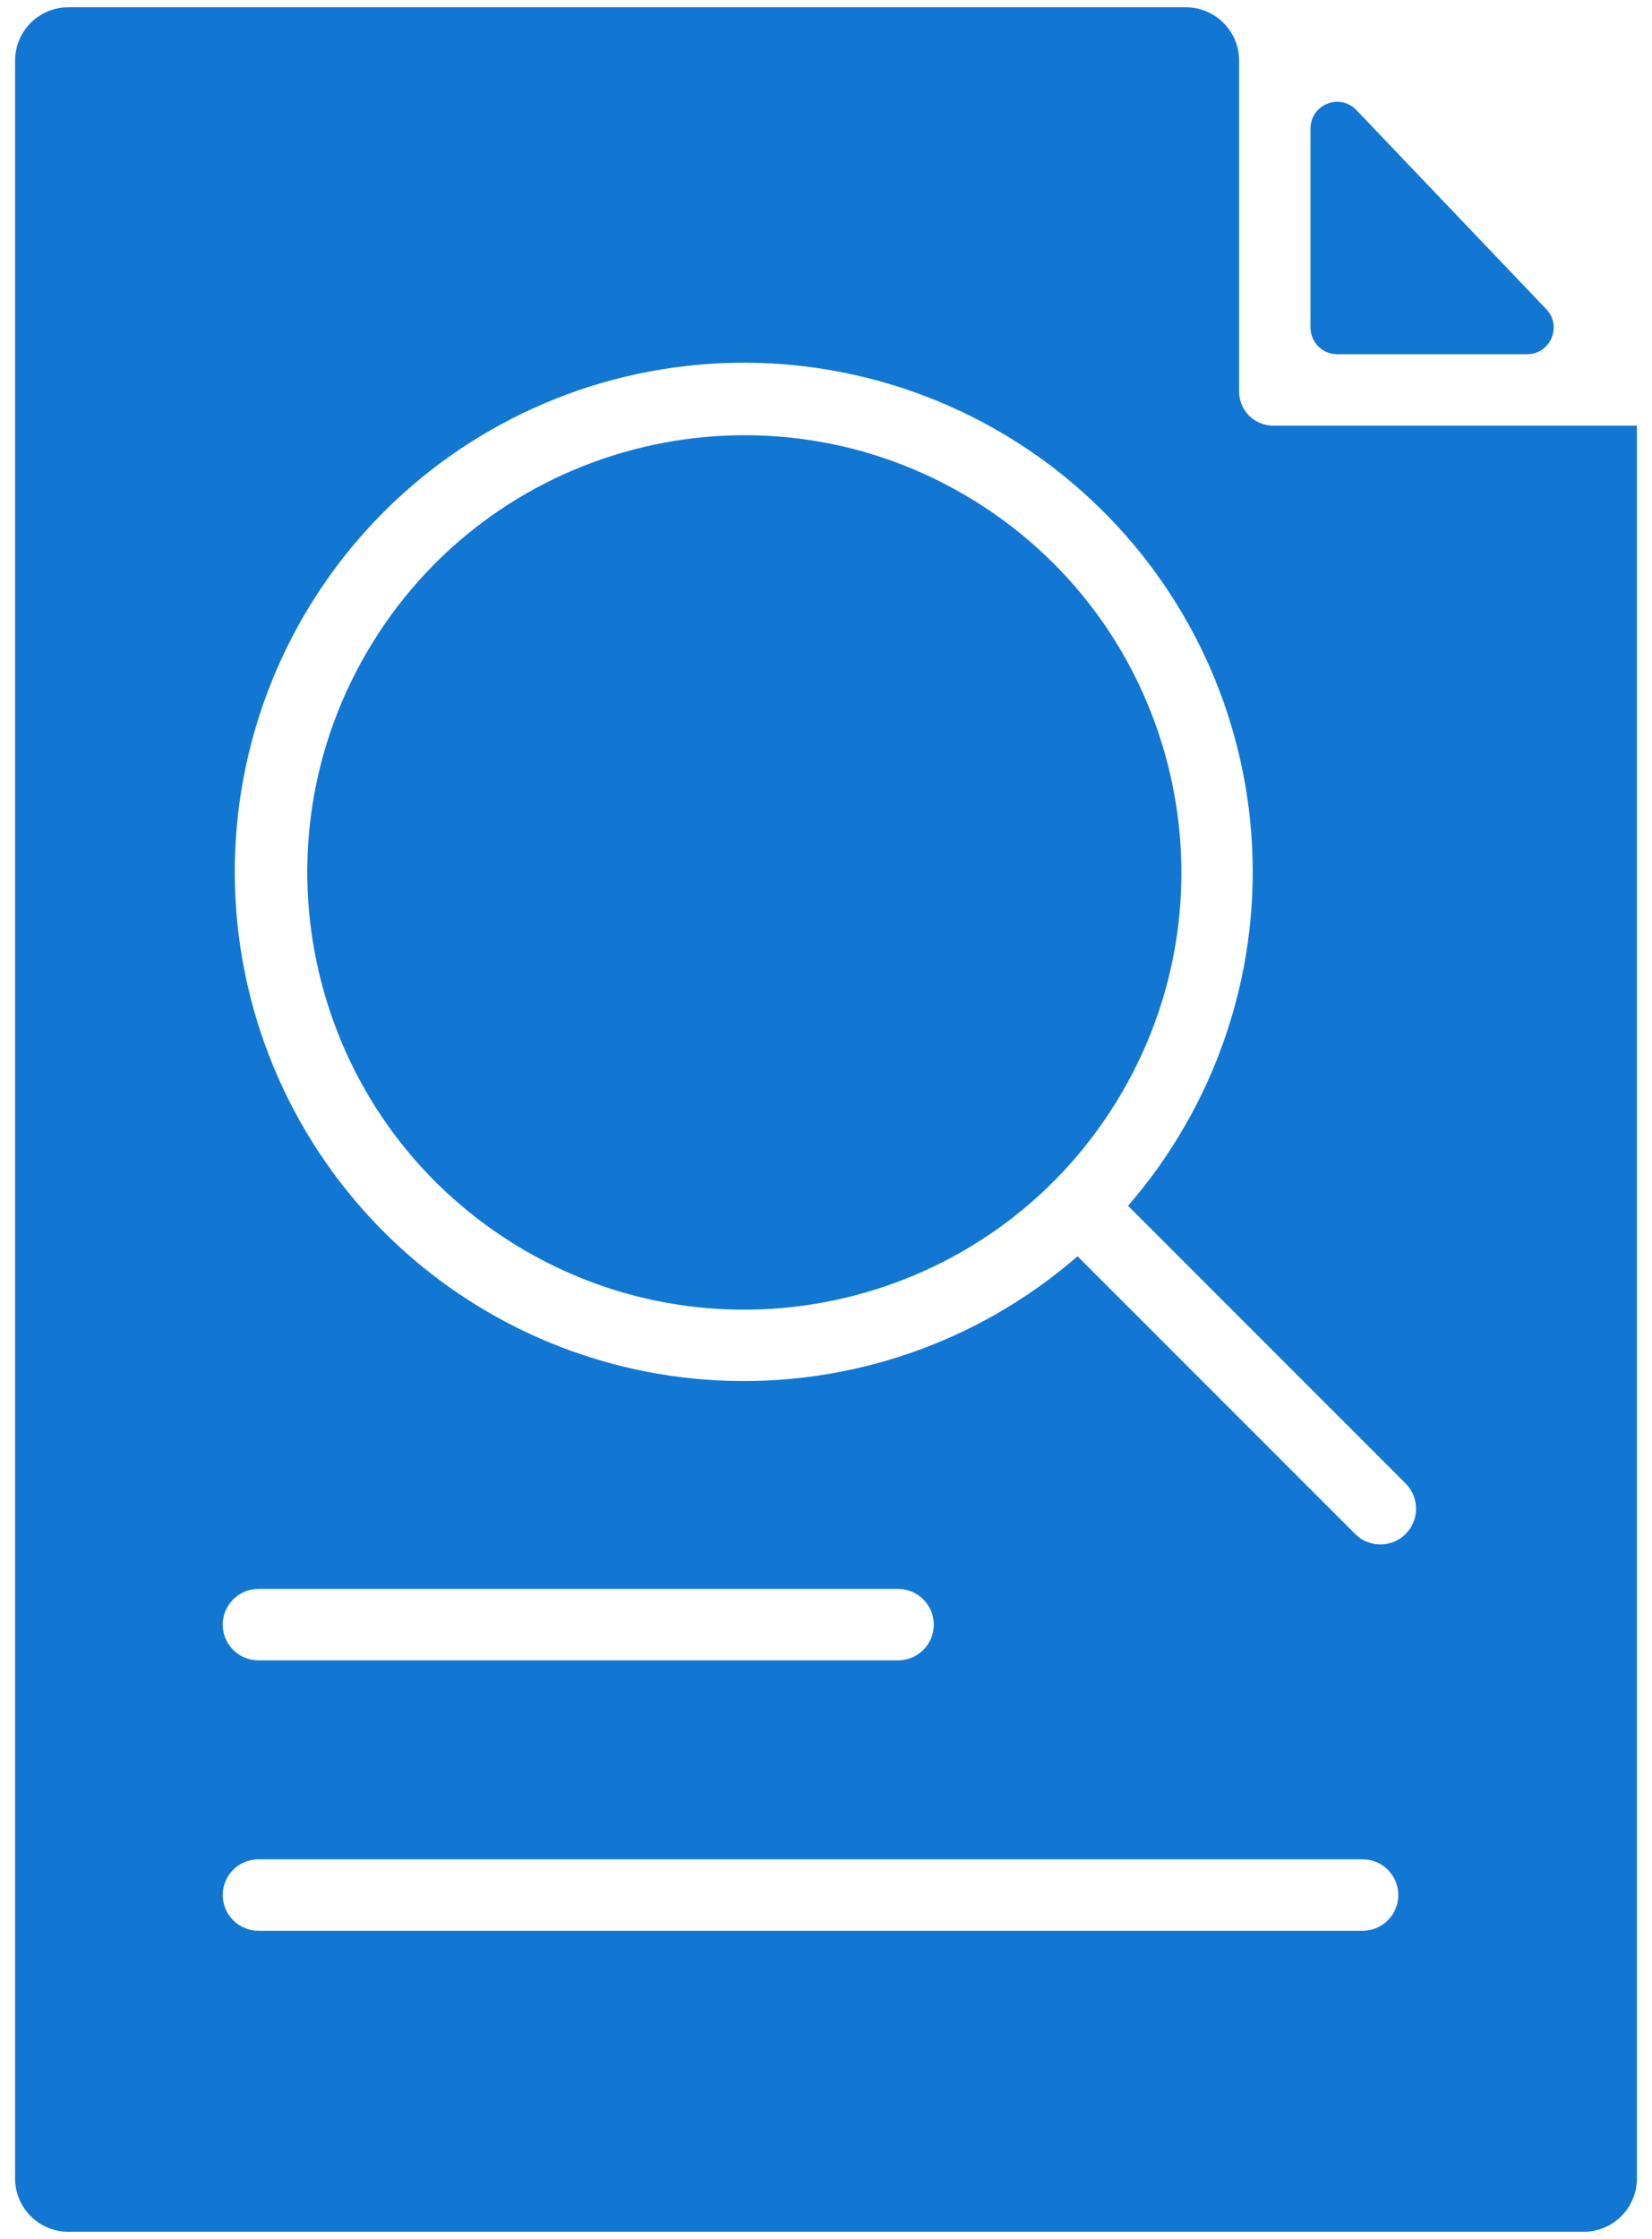 <svg width="62" height="84" viewBox="0 0 62 84" fill="none" xmlns="http://www.w3.org/2000/svg">
<path d="M50.907 4.131C50.284 3.478 49.184 3.919 49.184 4.821V12.289C49.184 12.841 49.631 13.289 50.184 13.289H57.309C58.189 13.289 58.64 12.235 58.033 11.599L50.907 4.131Z" fill="#1277D3"/>
<path d="M41.887 41.353C46.648 33.648 44.263 23.541 36.557 18.779C28.852 14.017 18.746 16.403 13.984 24.108C9.222 31.813 11.608 41.92 19.313 46.682C27.018 51.444 37.125 49.058 41.887 41.353Z" fill="#1277D3"/>
<path d="M46.504 14.625V2.273C46.504 1.169 45.608 0.273 44.504 0.273H2.566C1.462 0.273 0.566 1.169 0.566 2.273V81.727C0.566 82.831 1.462 83.727 2.566 83.727H59.434C60.538 83.727 61.434 82.831 61.434 81.727V15.969H47.772C47.599 15.967 47.429 15.931 47.271 15.861C47.113 15.792 46.971 15.692 46.852 15.567C46.734 15.441 46.642 15.293 46.582 15.131C46.522 14.97 46.496 14.797 46.504 14.625ZM9.699 59.609H33.706C34.061 59.609 34.402 59.751 34.653 60.002C34.904 60.253 35.045 60.594 35.045 60.949C35.045 61.305 34.904 61.645 34.653 61.897C34.402 62.148 34.061 62.289 33.706 62.289H9.699C9.343 62.289 9.002 62.148 8.751 61.897C8.5 61.645 8.359 61.305 8.359 60.949C8.359 60.594 8.5 60.253 8.751 60.002C9.002 59.751 9.343 59.609 9.699 59.609ZM51.139 72.434H9.699C9.343 72.434 9.002 72.292 8.751 72.041C8.5 71.79 8.359 71.449 8.359 71.094C8.359 70.738 8.5 70.398 8.751 70.146C9.002 69.895 9.343 69.754 9.699 69.754H51.139C51.495 69.754 51.835 69.895 52.087 70.146C52.338 70.398 52.479 70.738 52.479 71.094C52.479 71.449 52.338 71.79 52.087 72.041C51.835 72.292 51.495 72.434 51.139 72.434ZM52.753 57.548C52.628 57.673 52.48 57.771 52.318 57.839C52.155 57.906 51.981 57.941 51.805 57.941C51.629 57.941 51.455 57.906 51.292 57.839C51.13 57.771 50.982 57.673 50.858 57.548L40.44 47.131C36.703 50.377 31.852 52.045 26.908 51.785C21.965 51.524 17.316 49.355 13.94 45.734C10.565 42.113 8.727 37.323 8.814 32.374C8.901 27.424 10.906 22.702 14.406 19.202C17.906 15.701 22.629 13.697 27.578 13.61C32.528 13.523 37.318 15.361 40.938 18.736C44.559 22.111 46.729 26.76 46.989 31.704C47.25 36.647 45.581 41.498 42.335 45.236L52.753 55.653C53.004 55.905 53.145 56.245 53.145 56.601C53.145 56.956 53.004 57.297 52.753 57.548Z" fill="#1277D3"/>
</svg>
